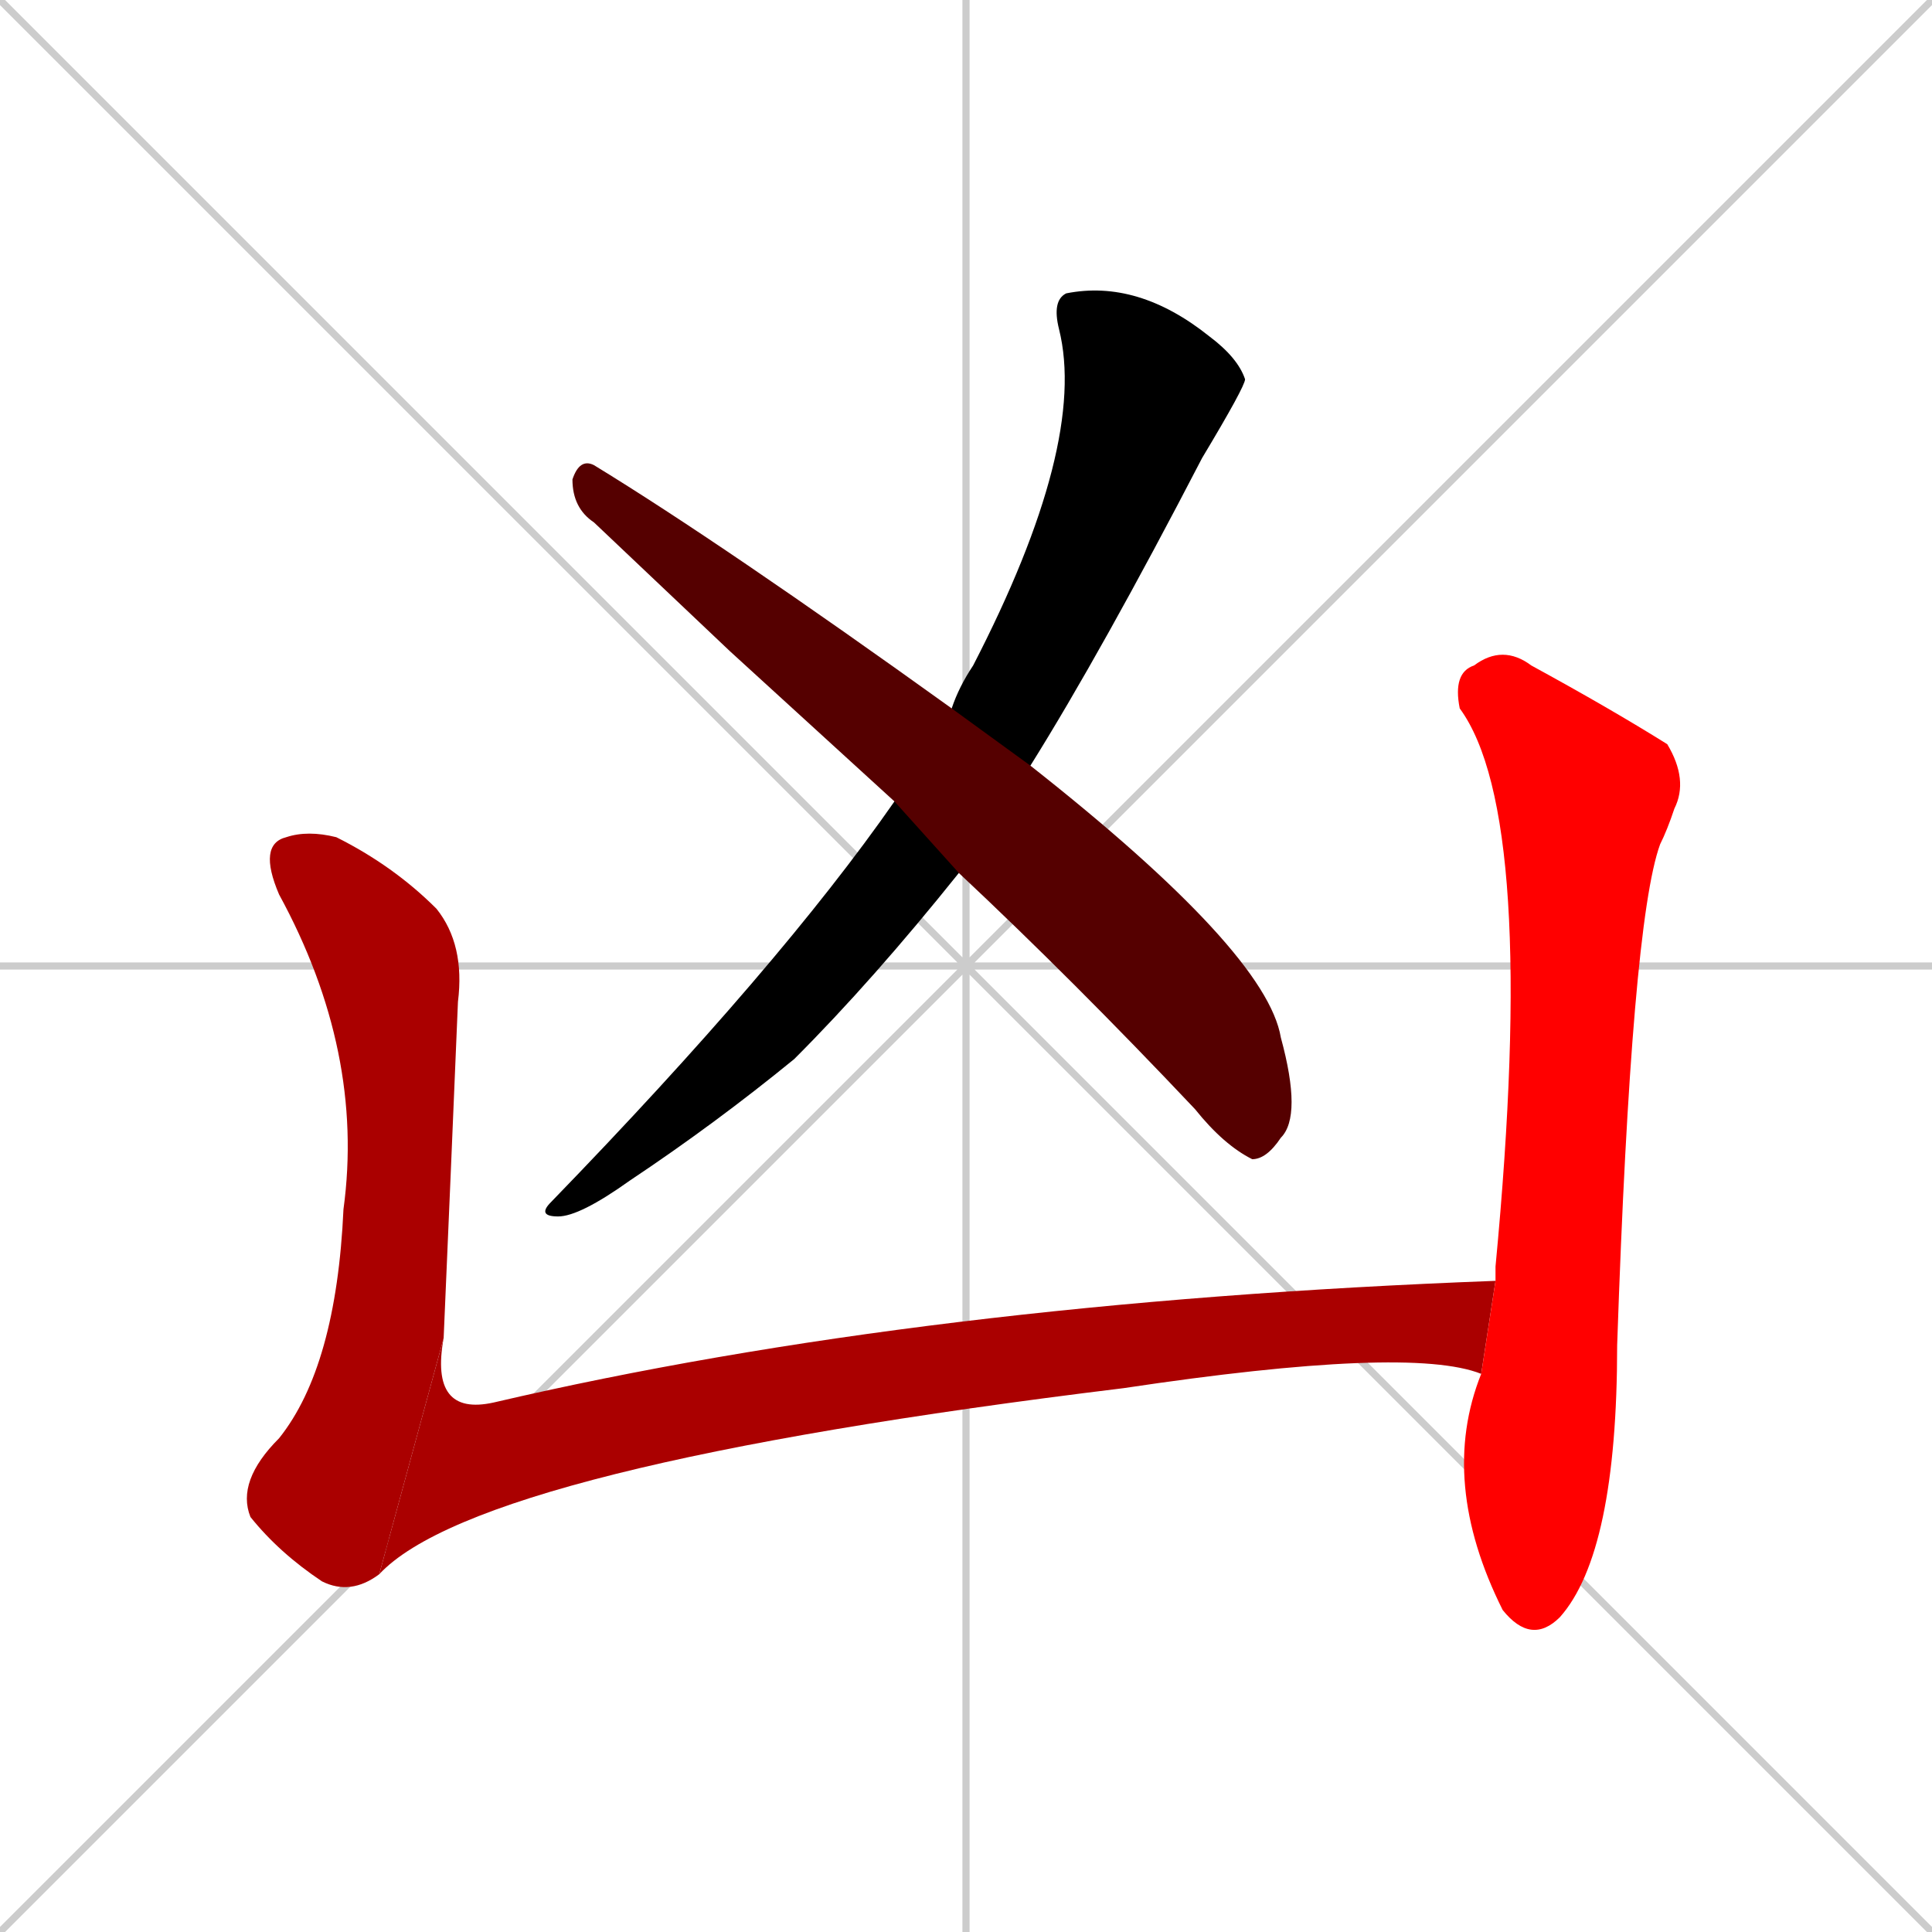 <svg xmlns="http://www.w3.org/2000/svg" xmlns:xlink="http://www.w3.org/1999/xlink" width="270" height="270"><path d="M 0 0 L 270 270 M 270 0 L 0 270 M 135 0 L 135 270 M 0 135 L 270 135" stroke="#CCCCCC" /><path d="M 133 99 Q 134 96 136 93 Q 152 62 148 46 Q 147 42 149 41 Q 159 39 169 47 Q 173 50 174 53 Q 174 54 168 64 Q 154 91 144 107 L 134 122 Q 122 137 111 148 Q 100 157 88 165 Q 81 170 78 170 Q 75 170 77 168 Q 109 135 125 112" fill="#000000" /><path d="M 102 91 L 83 73 Q 80 71 80 67 Q 81 64 83 65 Q 101 76 133 99 L 144 107 Q 177 133 179 145 Q 182 156 179 159 Q 177 162 175 162 Q 171 160 167 155 Q 150 137 134 122 L 125 112" fill="#550000" /><path d="M 53 220 Q 49 223 45 221 Q 39 217 35 212 Q 33 207 39 201 Q 47 191 48 169 Q 51 147 39 125 Q 36 118 40 117 Q 43 116 47 117 Q 55 121 61 127 Q 65 132 64 140 Q 63 164 62 187" fill="#aa0000" /><path d="M 207 192 Q 197 188 157 194 Q 67 205 53 220 L 62 187 Q 60 198 69 196 Q 129 182 209 179" fill="#aa0000" /><path d="M 209 178 L 209 177 Q 215 114 204 99 Q 203 94 206 93 Q 210 90 214 93 Q 225 99 233 104 Q 236 109 234 113 Q 233 116 232 118 Q 228 129 226 188 Q 226 217 218 226 Q 214 230 210 225 Q 201 207 207 192 L 209 179" fill="#ff0000" /></svg>